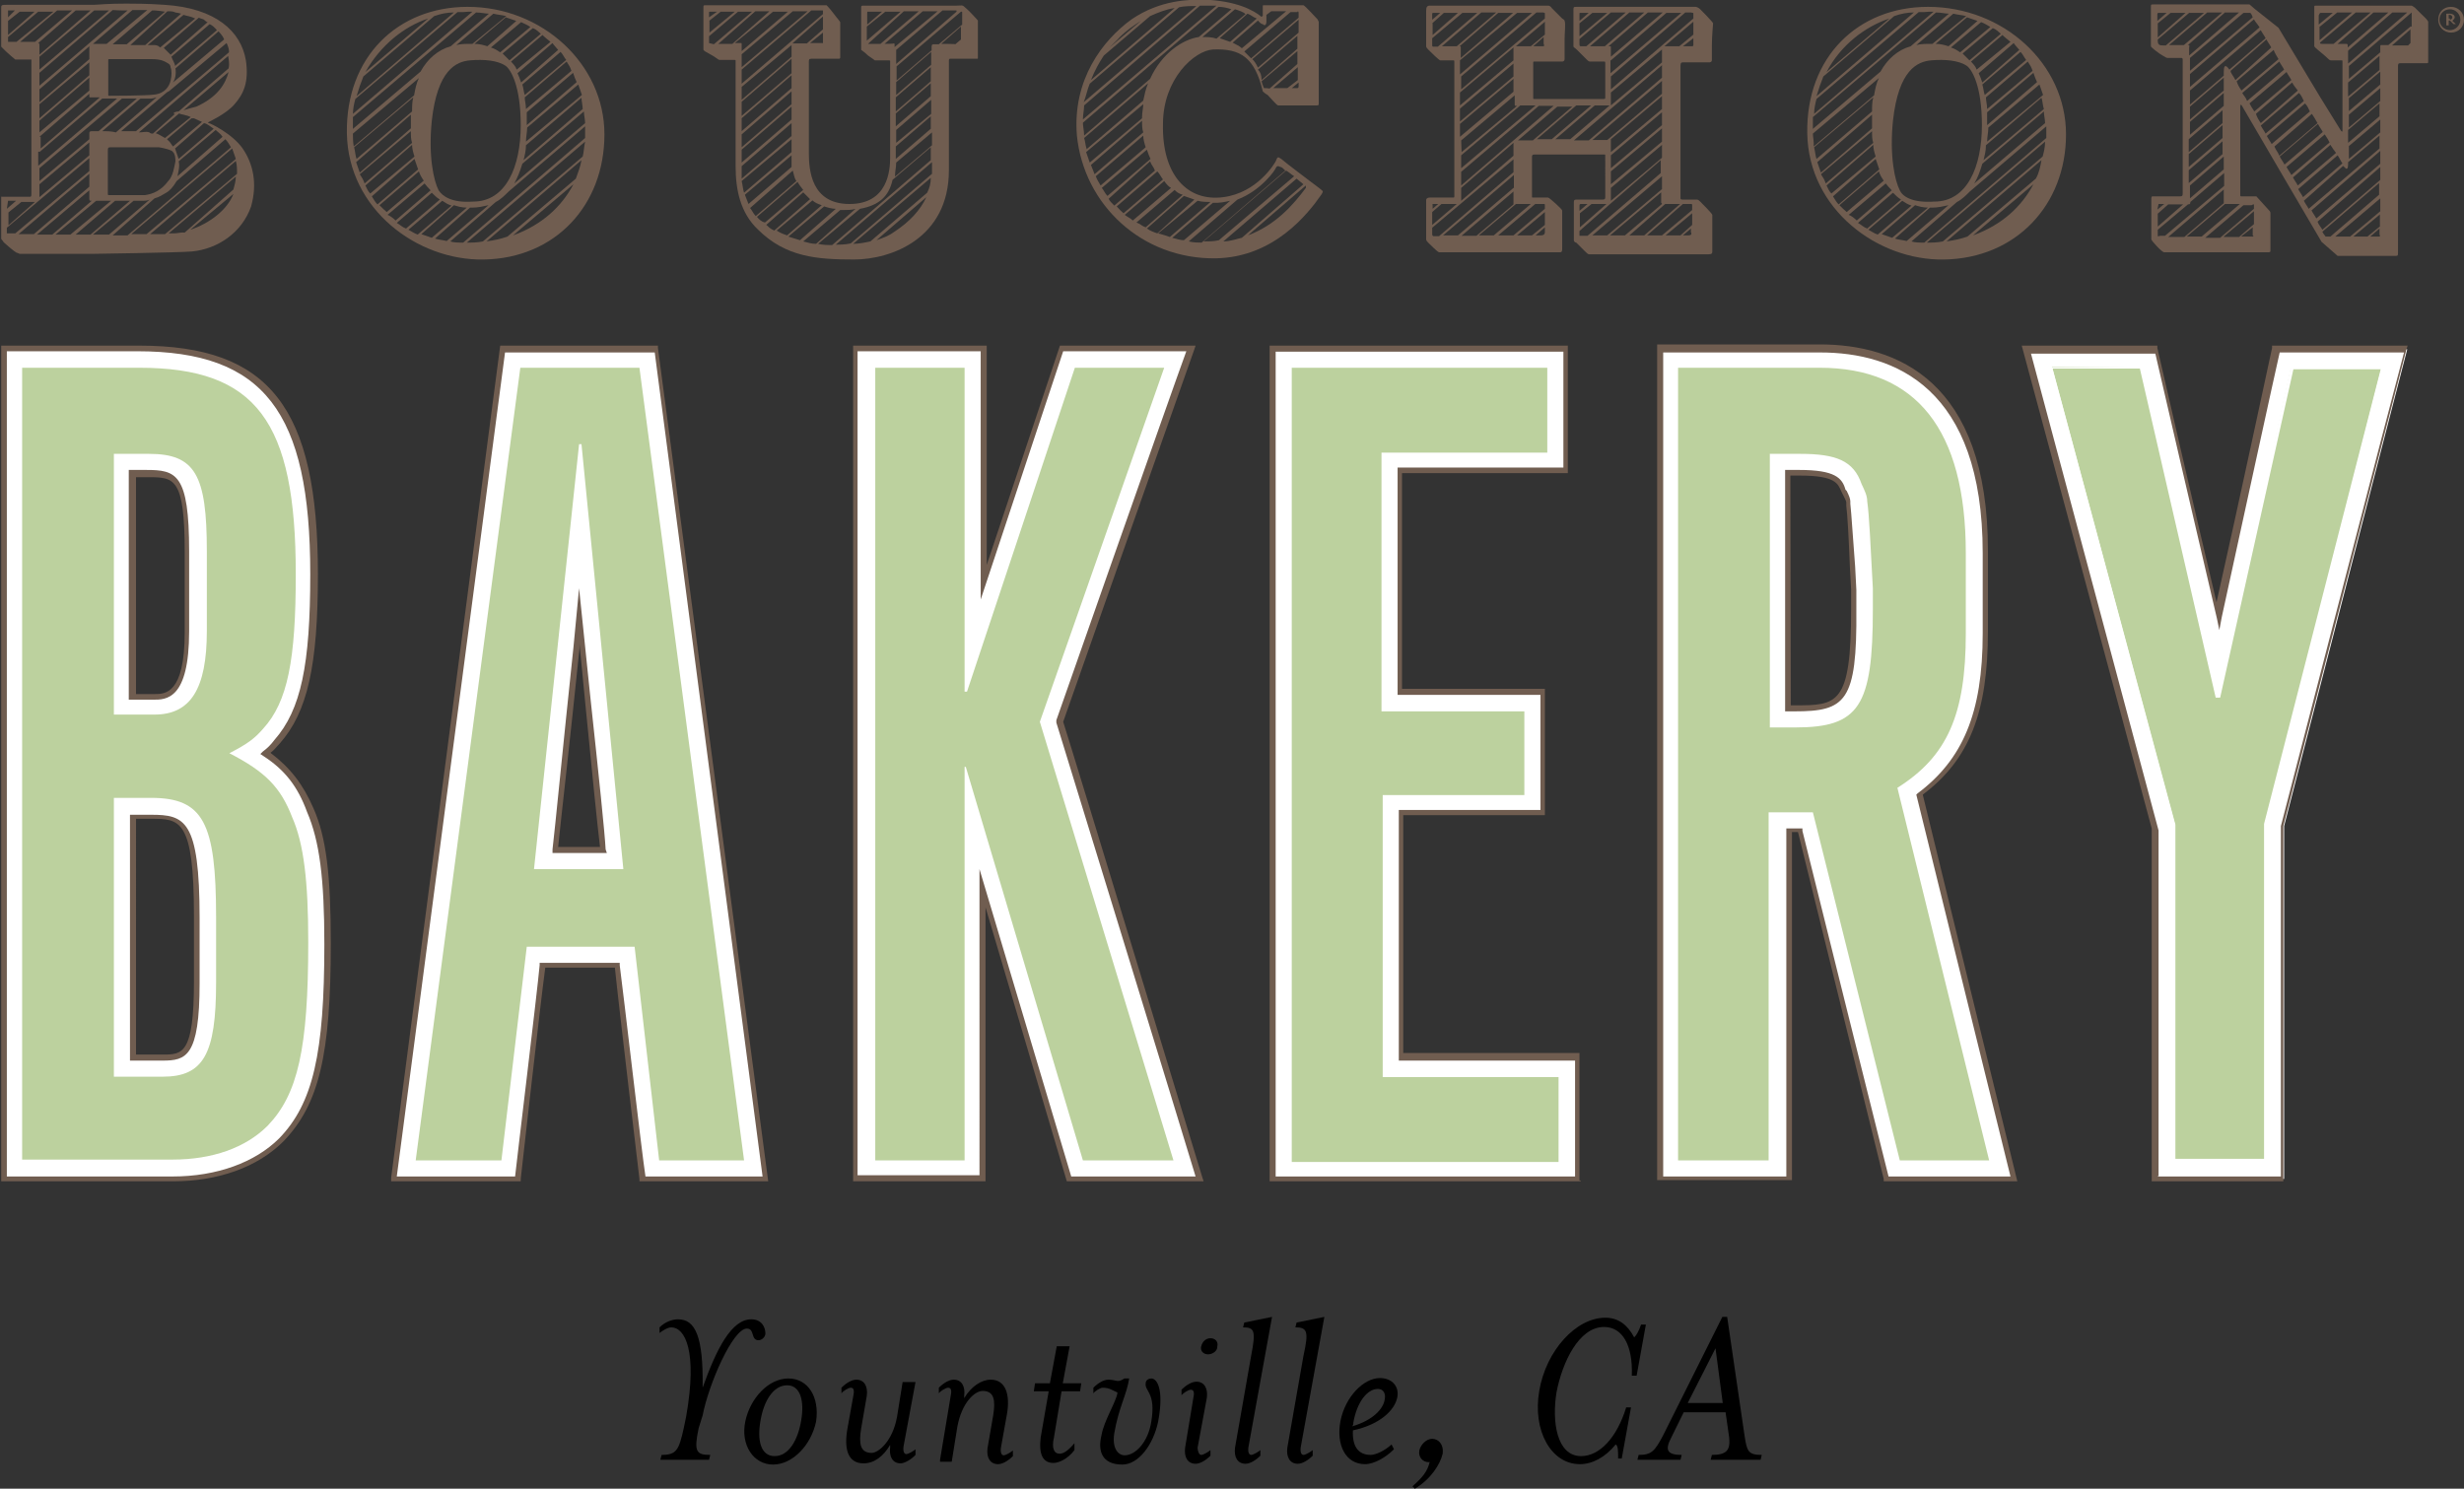 <?xml version="1.0" encoding="utf-8"?>
<!-- Generator: Adobe Illustrator 18.0.0, SVG Export Plug-In . SVG Version: 6.00 Build 0)  -->
<!DOCTYPE svg PUBLIC "-//W3C//DTD SVG 1.1//EN" "http://www.w3.org/Graphics/SVG/1.1/DTD/svg11.dtd">
<svg version="1.1" id="Layer_1" xmlns="http://www.w3.org/2000/svg" xmlns:xlink="http://www.w3.org/1999/xlink" x="0px" y="0px"
	 viewBox="-0.3 211 612.3 370" enable-background="new -0.3 211 612.3 370" xml:space="preserve">
<rect x="-0.3" y="211" width="612.3" height="370" fill="#333333" stroke="none"/>
<g>
	<path fill="#705D50" d="M47,268.1l10.7-8.9C56.2,263.2,51.6,266.6,47,268.1 M32.3,269.2l25.1-21.3c0.3,0.9,0.6,1.7,0.9,2.6
		l-22.2,18.7c-1.4,0-2.6,0-2.6,0H32.3z M1.4,269v-1.4l20.5-17.3c0,1.2,0,2,0,3.2L3.5,269H1.4C1.4,269.2,1.4,269.2,1.4,269
		 M1.7,260.9h2l-2.3,2L1.7,260.9C1.4,260.9,1.4,260.9,1.7,260.9 M8.7,260.9l-6.9,6.1v-3.2l3.2-2.6h3.7V260.9z M1.7,221.4v-1.2
		l7.5-6.3H13l-9.2,7.5C2.6,221.4,2,221.4,1.7,221.4L1.7,221.4 M1.7,213.6h1.7l-1.7,1.7V213.6L1.7,213.6 M1.7,216.2l2.9-2.3h3.7
		l-6.6,5.8C1.7,219.6,1.7,216.2,1.7,216.2z M31.4,213.6L9.5,232.3v-3.2l18.2-15.6C29.1,213.6,30.3,213.6,31.4,213.6 M40.7,213.9
		l-9.5,8.1c-0.3,0-0.6,0-0.9,0c-0.9,0-1.7,0-2.6,0l9.8-8.4h0.9C37.8,213.6,38.9,213.6,40.7,213.9 M44.7,214.4l-8.9,7.8
		c-1.2,0-2.6,0-3.7,0l9.2-8.4c0.9,0,1.4,0,2,0.3C43.8,214.2,44.1,214.2,44.7,214.4 M51.3,216.5l-9.2,8.1c-0.6-0.6-1.2-1.2-1.7-1.7
		l8.7-7.5c0.6,0.3,1.2,0.3,1.4,0.6C50.8,216.2,51,216.5,51.3,216.5 M53.6,218.5l-10.4,8.9l0,0c0-0.6-0.6-1.4-0.9-2.3l9.5-8.1
		C52.5,217.3,53.1,217.9,53.6,218.5 M48.5,237.5c-1.2,0.3-2.3,0.6-3.2,0.9l11.2-9.5C55.7,232,53.6,235.2,48.5,237.5 M52.8,243
		l-8.7,7.5c-0.3-0.9-0.6-1.7-0.9-2.6l7.2-6.3C51.3,241.8,51.9,242.4,52.8,243 M38.1,260.3c1.2-0.3,2-0.9,2.9-1.4s1.7-1.4,2.6-2.9
		l12.1-10.4c0.6,0.6,0.9,1.2,1.4,2l-25.7,21.9h-3.7L38.1,260.3z M32.9,260.9c0.9,0,1.4,0,2,0c0.9,0,1.4,0,2-0.3l-10.1,8.7h-4
		L32.9,260.9z M28.3,260.9c1.2,0,2.6,0,3.7,0l-9.8,8.4h-3.7L28.3,260.9z M23.6,260.9h3.7l-10.1,8.4h-3.7L23.6,260.9z M21.9,258.3v2
		c0,0.3,0,0.6,0.3,0.6h0.3l-9.8,8.4H8.9L21.9,258.3z M21.9,257.4L8.1,269.2H4.3l17.6-15V257.4z M40.7,245.3
		c-0.6-0.3-1.4-0.9-2.3-1.2l5.8-4.9c0.6,0.3,1.7,0.3,2.9,0.9L40.7,245.3z M41.5,256c-1.7,2.3-3.7,3.2-5.8,3.5c-1.7,0-8.7,0-8.9,0
		s-0.3,0-0.3-0.3c0-0.3,0-10.1,0-10.7s0-0.9,0.6-0.9c0.3,0,10.4,0,12.1,0c1.7,0.3,2.6,0.6,3.2,0.9c0.3,0.3,0.9,0.6,0.9,2.6
		C43,252.5,42.7,254.8,41.5,256 M44.1,251.1l9.2-7.8c0.6,0.6,1.2,0.9,1.7,1.7l-11.2,9.8C44.1,253.4,44.4,252.2,44.1,251.1
		 M47.9,240.4c0.6,0.3,1.4,0.6,2,0.9l-7.2,6.1c-0.3-0.3-0.6-0.9-0.9-1.2c-0.3-0.3-0.3-0.3-0.6-0.6l6.1-5.2
		C47.6,240.4,47.9,240.4,47.9,240.4 M56.5,228l-12.4,10.7c-0.6,0-1.2,0.3-1.2,0.3v0.3c0,0,0,0,0.3,0l-5.5,4.9c-0.3,0-0.6,0-0.9-0.3
		c-0.9-0.3-1.4,0-2.6,0l0,0l22.2-19C56.5,225.7,56.8,226.8,56.5,228 M41,234.1c0.3-0.3,0.6-0.3,0.9-0.6l0,0L56,221.7
		c0.3,0.6,0.6,1.4,0.6,2v0.3l-23.1,19.6c-0.9,0-2.3,0-3.7,0L41,234.1z M25.1,243.6l9.5-8.1c1.4,0,2.3,0,2.6,0c0.6,0,1.2-0.3,1.4-0.3
		l-10.1,8.7C27.4,243.6,26.2,243.6,25.1,243.6 M9.5,256.8l12.4-10.4v3.2L9.5,260V256.8z M9.5,225.1l13.6-11.5h3.7L9.5,228.3V225.1z
		 M21.9,229.7L9.5,240.4v-3.5l12.4-10.4V229.7z M9.5,248.8l15.6-13.3c1.2,0,2.6,0,3.7,0L9.2,252.2v-3.5H9.5z M9.5,245l12.4-10.7v0.6
		c0,0.3,0,0.3,0.3,0.3c0,0,0.9,0,2.3,0L9.8,247.9V245H9.5z M9.5,241l12.4-10.7v3.2L9.5,243.9C9.5,243.9,9.5,241,9.5,241z
		 M22.5,243.6c-0.6,0-0.6,0.3-0.6,0.6v1.4L9.5,256v-3.2L30,235.5c1.4,0,2.6,0,3.7,0l-9.5,8.1C23.1,243.6,22.5,243.6,22.5,243.6
		 M43.3,228l10.7-9.2c0.6,0.6,1.2,1.4,1.4,2l-12.7,10.7C43.3,230.6,43.5,229.2,43.3,228 M37.8,222.2c-0.3,0-0.9,0-1.4,0l8.9-7.5
		c0.9,0.3,1.7,0.3,2.9,0.9l-8.7,7.2C38.9,222.2,38.4,222.2,37.8,222.2 M37.5,225.7c2.3,0,3.2,0.6,3.7,0.9c0.6,0.3,0.9,0.6,0.9,1.2
		c0.3,0.6,0.3,2,0,3.2c-0.3,1.4-1.4,3.2-4,3.5c-2,0.3-11,0.3-11.2,0.3c-0.3,0-0.3,0-0.3-0.3V226c0-0.3,0-0.3,0.3-0.3
		C26.8,225.7,36.9,225.7,37.5,225.7 M22.8,221.9l9.8-8.4h3.7l-10.1,8.4C24.8,221.9,23.4,221.9,22.8,221.9 M21.9,225.7L9.5,236.4
		v-3.2l12.4-10.7V225.7z M18.5,213.6h3.7l-12.7,11v-2.3c0-0.3,0-0.6-0.3-0.6L18.5,213.6z M8.4,221.4c-0.9,0-2.3,0-3.7,0l9.2-7.8
		c1.2,0,2.6,0,3.7,0L8.4,221.4z M40.7,269.2c-1.4,0-2.6,0-3.7,0l21.3-18.2c0.3,0.9,0.3,2,0.3,3.2L40.7,269.2z M43,269
		c-0.6,0-0.9,0-1.4,0l16.7-14.1c0,1.2-0.3,2-0.6,3.2l-12.1,10.7C44.7,268.7,43.8,269,43,269 M60,247.9c-2.6-3.7-8.1-6.3-8.4-6.3
		c-0.3,0-0.3,0,0-0.3c0,0,4.3-2,6.3-4.3c2.3-2.6,3.7-5.5,2.9-11c-1.2-7.2-7.5-13-20.2-13.8c-4.3-0.3-7.8-0.3-9.5-0.3
		c-2,0-3.5,0-8.1,0.3c-4.6,0-20.5,0-21.6,0s-1.4,0-1.4,0.6v9.8c0,0,0.6,0.6,1.2,1.2s2.3,2,2.3,2s0,0,0.3,0h3.7v0.3c0,0,0,32,0,32.9
		c0,0.6,0,0.9-0.3,0.9s-7.2,0-7.5,0c0.3,0,0.3,0,0.3,0.3c0,0,0,9.8,0,10.1c0,0.3,0.3,0.3,0.6,0.9c0.3,0.3,2.6,2.3,3.2,2.6
		c0.3,0,0.6,0.3,0.9,0.3h17.6c0,0,21.6-0.3,25.1-0.6c6.3-0.6,12.4-4.6,14.7-11.2C63.7,256.6,62.6,251.7,60,247.9"/>
	<path fill="#705D50" d="M127.2,269.5l15-12.7C139.3,262.3,134.4,266.9,127.2,269.5 M94,262l9.8-8.4c0.3,0.9,0.6,1.4,1.2,2.3
		l-9.2,7.8C95.2,263.2,94.6,262.6,94,262 M106.1,215.6l-15.6,13.3C94.3,222.2,100.1,217.6,106.1,215.6 M90,230l17.6-15
		c1.7-0.6,3.2-0.9,4.9-0.9l-24.2,20.8C88.8,233.2,89.4,231.5,90,230 M117.1,213.9l-29.7,25.4c0-1.2,0.3-2.6,0.6-3.7l25.4-21.6
		c0.6,0,0.9,0,1.4,0C115.7,213.9,116.5,213.9,117.1,213.9 M122.9,261.2c1.2-0.6,2.3-1.7,3.2-2.6l19-16.2c0,0.6,0,1.4,0,2
		c0,0.3,0,0.6,0,0.9l-30.3,26c-1.2,0-2.3,0-3.2-0.3L122.9,261.2z M116.5,262.6c0.3,0,0.3,0,0.6,0c1.4,0,2.6-0.3,4-0.6l-10.4,8.9
		c-1.2-0.3-2-0.3-2.9-0.6L116.5,262.6z M112.5,262c0.9,0.3,2,0.6,3.2,0.6l-8.7,7.5c-0.9-0.3-1.7-0.6-2.6-0.9L112.5,262z
		 M109.6,260.9c0.9,0.6,1.4,0.9,2.3,1.2l-8.4,7.2c-0.9-0.3-1.7-0.9-2.3-1.2L109.6,260.9z M107,258.9c0.6,0.6,1.2,1.2,2,1.7l-8.4,7.2
		c-0.9-0.3-1.4-0.9-2.3-1.4L107,258.9z M106.7,258.3l-8.7,7.5c-0.6-0.6-1.4-1.2-2-1.4l9.2-7.8C105.6,257.1,106.1,257.7,106.7,258.3
		 M102.7,250.5c0.3,0.9,0.6,1.7,0.9,2.6l-10.1,8.7c-0.6-0.6-0.9-1.2-1.4-2L102.7,250.5z M102.1,247c0,0.9,0.3,2,0.6,2.9l-11,9.2
		c-0.6-0.6-0.9-1.4-1.2-2L102.1,247z M101.8,243.6c0,1.2,0,2,0.3,2.9l-11.8,10.1c-0.3-0.9-0.6-1.4-1.2-2.3L101.8,243.6z
		 M101.8,239.5c0,0.6,0,1.2,0,2c0,0.6,0,0.9,0,1.4l-12.7,11c-0.3-0.9-0.6-1.7-0.9-2.6L101.8,239.5z M102.4,235.2
		c-0.3,1.2-0.3,2.3-0.3,3.5l-13.8,11.8c-0.3-0.9-0.3-1.7-0.6-2.9L102.4,235.2z M87.4,244.2l16.4-13.8c-0.6,1.2-0.9,2.6-1.2,4.3
		l-15,12.7C87.4,246.2,87.4,245,87.4,244.2 M117.1,221.9h-0.3c-1.4,0-2.6,0-3.7,0.3l9.2-7.8c1.2,0.3,2,0.3,3.2,0.6L117.1,221.9z
		 M120.8,222.5c-0.9-0.3-2-0.6-3.2-0.6l7.8-6.6c0.9,0.3,1.7,0.6,2.6,0.9L120.8,222.5z M124,224c-0.9-0.6-1.4-0.9-2.3-1.2l7.5-6.3
		c0.6,0.3,1.4,0.6,2.3,1.2L124,224z M126.3,226c-0.6-0.6-1.2-1.2-1.7-1.7l7.5-6.3c0.9,0.3,1.4,0.9,2,1.4L126.3,226z M128.1,228.3
		c-0.3-0.9-0.9-1.4-1.4-2l7.8-6.6c0.6,0.6,1.4,1.2,2,1.7L128.1,228.3z M130.1,234.6c-0.3-0.9-0.3-1.7-0.6-2.6l9.5-8.1
		c0.6,0.6,0.9,1.4,1.4,2L130.1,234.6z M130.4,238.1c0-1.2-0.3-2-0.3-2.9l10.4-8.9c0.6,0.9,0.9,1.4,1.2,2.3L130.4,238.1z
		 M130.6,242.1c0-1.2,0-2,0-3.2l11.5-9.8c0.3,0.9,0.6,1.7,0.9,2.3L130.6,242.1z M130.4,246.2c0-1.2,0.3-2.3,0.3-3.5l12.7-10.7
		c0.3,0.9,0.6,1.7,0.9,2.6L130.4,246.2z M144.5,238.1l-14.7,12.7c0.3-1.2,0.6-2.3,0.6-3.7l13.8-11.8
		C144.2,236.1,144.5,237.2,144.5,238.1 M129.5,251.7l15.3-13c0,0.9,0.3,2,0.3,2.9l-17.6,15C128.3,255.1,128.9,253.7,129.5,251.7
		 M108.7,258.3c-1.2-2.3-2.6-8.4-1.7-17.3c1.4-12.7,6.1-14.7,9.5-15c3.5-0.3,6.9,0,8.9,1.4c1.2,0.9,3.7,4.9,3.7,14.7
		c0,10.4-3.7,19-11.8,19C111.9,261.5,109.6,259.7,108.7,258.3 M138.4,223.4l-9.2,8.1c-0.3-0.9-0.6-1.7-0.9-2.3l8.7-7.5
		C137.3,222.2,137.9,222.8,138.4,223.4 M87.4,242.7c0-0.9,0-1.7,0-2.6l30.6-26c1.2,0,2.3,0.3,3.2,0.3l-9.5,8.1
		c-3.2,0.9-5.8,3.2-7.5,6.3l-17,14.4C87.4,243.3,87.4,243,87.4,242.7 M144.5,249.9L119.7,271c-1.4,0.3-2.6,0.3-4,0.3l29.4-25.1
		C144.8,247.6,144.8,248.8,144.5,249.9 M142.8,255.4l-17,14.4c-1.7,0.6-3.2,0.9-5.2,1.2l23.6-20.2
		C143.9,252.5,143.3,254,142.8,255.4 M115.9,212.7c-17.3,0-30.3,12.4-30,31.4s17.6,31.7,34,31.4c17.9-0.3,30-13.6,30-31.1
		S134.4,212.7,115.9,212.7"/>
	<path fill="#705D50" d="M490,269.5l15-12.7C502.1,262.3,497.2,266.9,490,269.5 M456.8,262l9.8-8.4c0.3,0.9,0.6,1.4,1.2,2.3
		l-9.2,7.8C458,263.2,457.4,262.6,456.8,262 M469.2,215.6l-15.6,13.3C457.1,222.2,463.2,217.6,469.2,215.6 M452.8,230l17.6-15
		c1.7-0.6,3.2-0.9,4.9-0.9l-24.2,20.8C451.6,233.2,452.2,231.5,452.8,230 M480.2,213.9l-29.7,25.4c0-1.2,0.3-2.6,0.6-3.7l25.4-21.6
		c0.6,0,0.9,0,1.4,0C478.8,213.9,479.3,213.9,480.2,213.9 M486,261.2c1.2-0.6,2.3-1.7,3.2-2.6l19-16.2c0,0.6,0,1.4,0,2
		c0,0.3,0,0.6,0,0.9l-30.3,26c-1.2,0-2.3,0-3.2-0.3L486,261.2z M479.3,262.6c0.3,0,0.3,0,0.6,0c1.4,0,2.6-0.3,4-0.6l-10.4,8.9
		c-1.2-0.3-2-0.3-2.9-0.6L479.3,262.6z M475.6,262c0.9,0.3,2,0.6,3.2,0.6l-8.9,7.5c-0.9-0.3-1.7-0.6-2.6-0.9L475.6,262z
		 M472.4,260.9c0.9,0.6,1.4,0.9,2.3,1.2l-8.4,7.2c-0.9-0.3-1.7-0.9-2.3-1.2L472.4,260.9z M470.1,258.9c0.6,0.6,1.2,1.2,2,1.7
		l-8.4,7.2c-0.9-0.3-1.4-0.9-2.3-1.4L470.1,258.9z M469.8,258.3l-8.7,7.5c-0.6-0.6-1.4-1.2-2-1.4l9.2-7.8
		C468.7,257.1,469.2,257.7,469.8,258.3 M465.8,250.5c0.3,0.9,0.6,1.7,0.9,2.6l-10.1,8.7c-0.6-0.6-0.9-1.2-1.4-2L465.8,250.5z
		 M465.2,247c0,0.9,0.3,2,0.6,2.9l-11,9.2c-0.6-0.6-0.9-1.4-1.2-2L465.2,247z M464.9,243.6c0,1.2,0,2,0.3,2.9l-11.8,10.1
		c-0.3-0.9-0.6-1.4-1.2-2.3L464.9,243.6z M464.9,239.5c0,0.6,0,1.2,0,2c0,0.6,0,0.9,0,1.4l-12.7,11c-0.3-0.9-0.6-1.7-0.9-2.6
		L464.9,239.5z M465.2,235.2c-0.3,1.2-0.3,2.3-0.3,3.5l-13.8,11.8c-0.3-0.9-0.3-1.7-0.6-2.9L465.2,235.2z M450.2,244.2l16.4-13.8
		c-0.6,1.2-0.9,2.6-1.2,4.3l-15,12.7C450.5,246.2,450.2,245,450.2,244.2 M479.9,221.9h-0.3c-1.4,0-2.6,0-3.7,0.3l9.2-7.8
		c1.2,0.3,2,0.3,3.2,0.6L479.9,221.9z M483.9,222.5c-0.9-0.3-2-0.6-3.2-0.6l7.8-6.6c0.9,0.3,1.7,0.6,2.6,0.9L483.9,222.5z
		 M486.8,224c-0.9-0.6-1.4-0.9-2.3-1.2l7.5-6.3c0.9,0.3,1.7,0.9,2.3,1.2L486.8,224z M489.1,226c-0.6-0.6-1.2-1.2-1.7-1.7l7.5-6.3
		c0.9,0.3,1.4,0.9,2,1.4L489.1,226z M490.9,228.3c-0.3-0.9-0.9-1.4-1.4-2l7.8-6.6c0.6,0.6,1.4,1.2,2,1.7L490.9,228.3z M492.9,234.6
		c-0.3-0.9-0.3-1.7-0.6-2.6l9.5-8.1c0.6,0.6,0.9,1.4,1.4,2L492.9,234.6z M493.5,238.1c0-1.2-0.3-2-0.3-2.9l10.4-8.9
		c0.6,0.9,0.9,1.4,1.2,2.3L493.5,238.1z M493.5,242.1c0-1.2,0-2,0-3.2l11.5-9.8c0.3,0.9,0.6,1.7,0.9,2.3L493.5,242.1z M493.5,246.2
		c0-1.2,0.3-2.3,0.3-3.5l12.7-10.7c0.3,0.9,0.6,1.7,0.9,2.6L493.5,246.2z M507.6,238.1l-15,12.7c0.3-1.2,0.6-2.3,0.6-3.7l13.8-11.8
		C507.3,236.1,507.3,237.2,507.6,238.1 M492.3,251.7l15.3-13c0,0.9,0.3,2,0.3,2.9l-17.6,15C491.2,255.1,491.7,253.7,492.3,251.7
		 M471.8,258.3c-1.2-2.3-2.6-8.4-1.7-17.3c1.4-12.7,6.1-14.7,9.5-15s6.9,0,8.9,1.4c1.2,0.9,3.7,4.9,3.7,14.7c0,10.4-3.7,19-11.8,19
		C474.7,261.5,472.4,259.7,471.8,258.3 M501.5,223.4l-9.2,8.1c-0.3-0.9-0.6-1.7-0.9-2.3l8.7-7.5C500.4,222.2,501,222.8,501.5,223.4
		 M450.2,242.7c0-0.9,0-1.7,0-2.6l30.6-26c1.2,0,2.3,0.3,3.2,0.3l-9.5,8.1c-3.2,0.9-5.8,3.2-7.5,6.3l-17,14.4
		C450.2,243.3,450.2,243,450.2,242.7 M507.3,249.9L482.5,271c-1.4,0.3-2.6,0.3-4,0.3l29.4-25.1C507.9,247.6,507.6,248.8,507.3,249.9
		 M505.6,255.4l-17,14.4c-1.7,0.6-3.2,0.9-5.2,1.2l23.6-20.2C506.7,252.5,506.4,254,505.6,255.4 M478.8,212.7
		c-17.3,0-30.3,12.4-30,31.4s17.6,31.7,34,31.4c17.9-0.3,30.3-13.6,30.3-31.1C513.1,226.8,497.5,212.7,478.8,212.7"/>
	<path fill="#705D50" d="M238.5,221.9L238.5,221.9l0.3-0.3L238.5,221.9L238.5,221.9 M221.8,268.7c-1.2,0.9-2.6,1.4-4.3,2l12.4-10.7
		C228.4,263.2,225.8,266.1,221.8,268.7 M207.4,271.8l23.9-20.5v2c0,0.3,0,0.6,0,0.9l-20.2,17.3C209.7,271.8,208.5,271.8,207.4,271.8
		 M190.1,266.9l9.2-8.1c0.6,0.6,1.2,1.2,1.7,1.7l-8.9,7.8c-0.6-0.3-1.2-0.6-1.7-1.2C190.3,267.2,190.3,266.9,190.1,266.9
		 M187.8,264.9l10.1-8.7c0.3,0.6,0.9,1.4,1.4,2l-9.5,8.1C188.9,266.1,188.3,265.5,187.8,264.9 M178.2,221.9l9.2-8.1h3.5l-9.2,8.1
		H178.2z M175.9,221.7v-1.7l7.2-6.1h3.5l-9.5,8.1L175.9,221.7C175.9,221.9,175.9,221.9,175.9,221.7 M176.2,213.9h1.7l-2,1.4v-1.2
		C175.9,213.9,175.9,213.9,176.2,213.9 M175.9,216.2l2.9-2.3h3.5l-6.3,5.2V216.2z M204.2,214.2v0.3L184,231.8v-3.5l17.3-14.7h2.9
		C204.2,213.9,204.2,213.9,204.2,214.2 M203.9,221.7H201l3.2-2.6v2.3C204.2,221.9,204.2,221.7,203.9,221.7 M196.4,229.2L184,239.8
		v-3.5l12.4-10.7V229.2z M196.7,253.4c0.3,0.9,0.3,1.7,0.9,2.6l-10.1,8.7c-0.6-0.6-0.9-1.4-1.4-2L196.7,253.4z M196.4,249.6v1.7
		c0,0.3,0,0.9,0,1.2l-10.7,9.2c-0.3-0.9-0.6-1.4-0.9-2.3L196.4,249.6z M196.4,245.6v3.2l-11.8,10.1c-0.3-0.9-0.3-1.7-0.6-2.9
		L196.4,245.6z M184,254v-1.7l12.4-10.7v3.2L184,255.4C184,254.8,184,254.5,184,254 M184,248.2l12.4-10.7v3.2L184,251.4V248.2z
		 M184,223.7v-1.7c0-0.3,0-0.3-0.3-0.3h-1.4l9.5-7.8h3.7L184,223.7z M184,224.5l12.7-10.7h3.7L184,227.7V224.5z M196.4,232.9
		L184,243.6v-3.2l12.4-10.7V232.9z M184,244.4l12.4-10.7v3.2L184,247.6V244.4z M196.4,222.2v2.9L184,235.8v-3.2L196.4,222.2
		C196.4,221.9,196.4,221.9,196.4,222.2 M196.7,221.7L196.7,221.7l7.5-6.6v3.2l-4,3.5H196.7z M195.3,269.5c-0.9-0.3-1.7-0.6-2.6-1.2
		l8.9-7.5c0.6,0.6,1.4,0.9,2.3,1.2L195.3,269.5z M204.5,262.3c0.9,0.3,2,0.6,2.9,0.6l-8.9,7.8c-0.9-0.3-2-0.6-2.9-0.9L204.5,262.3z
		 M212.3,262.9l-9.8,8.7c-1.2,0-2-0.3-3.2-0.6l9.2-7.8c0.3,0,0.6,0,0.9,0C210.2,263.2,211.4,263.2,212.3,262.9 M221.5,255.7l9.5-8.1
		v3.2l-24.5,21.1c-1.2,0-2.3,0-3.5-0.3l10.4-8.7C218.3,262,220.6,259.7,221.5,255.7 M219.5,221.9l9.5-8.1h3.7l-10.7,8.9v-0.6
		c0-0.3,0-0.3-0.3-0.3C221.8,221.9,219.5,221.9,219.5,221.9z M215.4,221.9C215.2,221.9,215.2,221.9,215.4,221.9l8.9-8.1h3.7
		l-9.5,8.1H215.4z M215.4,213.9h3.5l-3.7,3.2v-2.9C215.2,213.9,215.2,213.9,215.4,213.9 M223.5,213.9l-8.4,7.2v-3.5l4.6-3.7H223.5z
		 M237.4,213.9l-15,13v-3.5l11.5-9.8h3.5V213.9z M233.6,221.9l4.9-4.3v3.2l-1.4,1.2C237.1,221.9,233.6,221.9,233.6,221.9z
		 M222.4,234.6v-3.2l8.7-7.5v3.2L222.4,234.6z M231,231.2l-8.7,7.5v-3.5l8.7-7.5V231.2z M222.4,251.4l8.9-7.5v3.2l-9.2,7.8
		C222.1,253.7,222.4,252.5,222.4,251.4 M231,234.9l-8.7,7.5v-3.2l8.7-7.5V234.9z M222.4,246.5v-3.2l8.7-7.5v3.5L222.4,246.5z
		 M231,243l-8.7,7.5c0-0.6,0-1.2,0-1.7v-1.4l8.7-7.5C231,241,231,241.8,231,243 M238.5,213.9c0.3,0,0.3,0,0.3,0.3v2.9l-5.8,4.9h-1.2
		c-0.3,0-0.6,0-0.6,0.6c0,0,0,0.3,0,0.9l-8.7,7.5v-3.5L238.5,213.9L238.5,213.9z M230.1,258.9L216,271c-1.4,0.3-2.9,0.6-4.3,0.6
		l19.3-16.4C231,256.6,230.7,257.7,230.1,258.9 M239.7,213c-0.9-0.9-0.9-0.6-2.3-0.6h-23.1c-0.3,0-0.6,0-0.6,0.3v10.7
		c0,0,0.9,0.6,1.7,1.4c0.9,0.6,1.7,1.2,1.7,1.2h3.2c0.6,0,0.6,0,0.6,0.3c0,0.6,0,20.8,0,23.9c0,3.2-0.6,11.5-10.1,11.5
		s-10.1-8.4-10.1-12.7v-22.5c0-0.6,0-0.9,0.6-0.9h6.6c0.6,0,0.6,0,0.6-0.6v-8.4c0-0.3-0.9-1.2-1.7-2.3c-0.9-1.2-1.7-2-1.7-2h-30
		c-0.6,0-0.6,0-0.6,0.6v10.4c0,0.3,0.6,0.6,1.7,1.2c1.2,0.6,2,1.4,2.3,1.4h3.7c0.3,0,0.3,0,0.3,0.3v26.2c0,5.8,1.2,11.5,5.5,15.6
		c6.9,6.9,14.7,7.5,23.9,7.5c9.2,0,23.6-5.2,23.6-22.2v-27.1c0-0.3,0-0.6,0.3-0.6h6.6c0.3,0,0.3,0,0.3-0.3v-9.2
		C242.8,216.2,240.5,213.6,239.7,213"/>
	<path fill="#705D50" d="M324.2,257.7c-3.2,4.3-7.5,9.2-14.4,11.8l14.4-12.4C324.2,257.1,324.2,257.4,324.2,257.7 M298.8,271
		l20.5-17.6c0.6,0.3,1.2,0.9,2,1.4l-18.7,15.9C301.4,271,300.2,271,298.8,271 M277.2,262.3l10.1-8.7c0.6,0.6,0.9,1.4,1.4,2l-9.8,8.4
		C278.3,263.5,277.7,262.9,277.2,262.3 M278,220.2c1.7-1.7,3.5-2.9,5.2-4l-7.8,6.6C276.3,221.9,277.2,221.1,278,220.2 M302,212.4
		l-33.2,28.3c0-1.2,0.3-2.3,0.3-3.5l28.8-24.8c1.2,0,2,0,2.9,0C301.4,212.4,301.7,212.4,302,212.4 M305.4,221.4
		c-0.9-0.3-1.7-0.6-2.6-0.9l6.9-6.1c0.9,0.3,1.4,0.9,2.3,1.2L305.4,221.4z M314.4,213.6L314.4,213.6L314.4,213.6L314.4,213.6z
		 M322.4,214.2v1.2l-11.8,10.1c-0.6-0.6-1.2-1.2-1.7-1.7l11.5-9.8h1.7C322.2,213.6,322.4,213.9,322.4,214.2 M321.9,232.9h-1.2
		l1.7-1.4v0.9C322.4,232.9,322.2,232.9,321.9,232.9 M316.1,232.9l6.1-5.2v3.2l-2.6,2C318.7,232.9,317.2,232.9,316.1,232.9
		 M313.8,232.9c0,0-0.3-0.6-0.6-1.7l8.9-7.5v3.2l-6.9,6.1C314.7,232.9,314.1,232.9,313.8,232.9 M312.3,228.3l9.8-8.4v3.2l-8.9,7.8
		l0,0C313.2,229.7,312.9,228.9,312.3,228.3 M310.9,225.7l11.5-9.8v3.2l-10.1,8.7C311.8,226.8,311.5,226.3,310.9,225.7 M313.5,217
		c0.6,0.6,0.9,0,0.9-0.6v-1.7l1.2-0.9h3.7l-11,9.2c-0.6-0.6-1.4-0.9-2.3-1.4l6.3-5.5C312.9,216.8,313.2,217,313.5,217 M298.5,220.2
		l8.1-6.9c0.9,0.3,2,0.6,2.6,1.2l-7.2,6.1C300.8,220.2,299.7,220.2,298.5,220.2 M285.5,251.1c0.3,0.9,0.9,1.4,1.2,2.3l-10.1,8.7
		c-0.6-0.6-1.2-1.2-1.4-1.7L285.5,251.1z M284.7,248.2c0.3,0.9,0.6,1.7,0.9,2.3l-10.7,9.2c-0.6-0.6-0.9-1.4-1.4-2L284.7,248.2z
		 M283.8,244.7c0,0.9,0.3,2,0.6,2.9l-11.2,9.5c-0.3-0.6-0.9-1.4-1.2-2.3L283.8,244.7z M283.5,241c0,1.2,0,2,0.3,2.9l-12.1,10.4
		c-0.3-0.9-0.6-1.4-0.9-2.3L283.5,241z M283.8,236.9c0,0.9-0.3,2-0.3,3.2v0.3l-13,11c-0.3-0.9-0.6-1.7-0.9-2.6L283.8,236.9z
		 M297.6,220.2c-4,0.6-9.2,4-12.1,10.4l-16.4,14.1c0-1.2-0.3-2.3-0.3-3.2l33.7-28.8c1.2,0,2.3,0.3,3.2,0.6L297.6,220.2z
		 M270.5,231.8l22.2-19c1.4-0.3,2.9-0.3,4.3-0.3l-28,23.9C269.7,234.6,269.9,233.2,270.5,231.8 M274,224.8l11.5-9.8
		c2-0.9,4-1.7,6.1-2l-20.8,17.9C271.7,228.6,272.8,226.6,274,224.8 M269.7,247.9c-0.3-0.9-0.3-1.7-0.6-2.6l15.9-13.6
		c-0.6,1.4-0.9,2.9-1.2,4.3l-14.1,12.1C269.7,247.9,269.7,247.9,269.7,247.9 M290.7,257.7l-9.5,8.1c-0.6-0.6-1.4-0.9-2-1.4l9.8-8.4
		C289.6,256.8,290.1,257.4,290.7,257.7 M293.6,259.4l-9.2,8.1c-0.9-0.3-1.4-0.9-2.3-1.2l9.5-8.1
		C291.9,258.6,292.7,259.2,293.6,259.4 M287.3,269c-0.9-0.3-1.7-0.6-2.6-1.2l9.2-8.1c0.9,0.3,1.7,0.6,2.6,0.9L287.3,269z
		 M297.3,260.9c1.2,0.3,2.3,0.3,3.2,0.3l-10.1,8.7c-0.9-0.3-1.7-0.6-2.9-0.9L297.3,260.9z M305.4,260.9L305.4,260.9l-11.5,9.8
		c-0.9,0-1.7-0.3-2.9-0.6l10.1-8.7C302.8,261.5,304,261.2,305.4,260.9 M316.7,252.8c0.3-0.6,0.6-0.6,1.2-0.3c0.3,0,0.6,0.3,1.2,0.9
		l-20.8,17.9c-0.9,0-2,0-3.2-0.3l12.1-10.4C313.2,258.3,316.7,253.1,316.7,252.8 M323.6,256.8l-15.3,13.3c-1.4,0.3-2.9,0.9-4.6,0.9
		l18.2-15.6C322.7,256,323.3,256.6,323.6,256.8 M328.2,258.3c-0.3-0.3-2.6-2-2.6-2s-6.9-5.2-7.5-5.8c-0.9-0.6-0.9-0.6-1.4,0.6
		c-0.3,0.6-4.6,7.8-13,8.9c-8.9,1.2-15.3-5.5-15-18.2c0-11.2,7.8-18.2,12.4-18.5c6.9-0.3,10.4,2,12.4,10.4c0,0,0.6,0.6,1.2,0.9
		c0.6,0.6,2.3,2.6,2.6,2.6h9.5c0.6,0,0.6,0,0.6-0.6v-20.2l-0.3-0.6c0,0-3.2-3.5-3.5-3.5h-9.8c-0.3,0-0.3,0-0.3,0.3v2v0.3l-0.3,0.3
		c-2-1.7-6.3-4-14.4-4.3c-3.5,0-10.7,0-17.9,4.9c-7.2,5.2-14.7,15-13.6,28.8c1.7,17.3,16.2,30.9,34.6,30.6
		c14.4-0.3,22.8-11,26.2-15.9C328.5,258.6,328.5,258.6,328.2,258.3"/>
	<path fill="#705D50" d="M419.9,222.5h-2l2.6-2v1.4C420.5,222.5,420.5,222.5,419.9,222.5 M420.2,262v1.2l-7.5,6.3H409l8.9-7.8h1.7
		C420.2,261.7,420.2,261.7,420.2,262 M419.3,269.5h-1.4l2-1.7v0.9C420.2,269.2,419.9,269.5,419.3,269.5 M413.6,269.5l6.6-5.5
		c0,0.9,0,2,0,2.9l-2.9,2.6H413.6z M404.6,269.5l8.9-7.8h3.7l-8.9,7.8H404.6z M392.2,269v-0.6l7.5-6.6l0,0l12.7-11v3.2l-18.2,15.6
		h-2C392.2,269.5,392.2,269.5,392.2,269 M392.5,261.7h1.7l-2,1.7v-1.2C392.2,262,392.2,261.7,392.5,261.7 M398.9,261.7l-6.6,5.8
		v-3.5l2.9-2.3H398.9z M383.6,262.3v0.6l-7.8,6.6H372l9.2-7.8h2.3C383.6,261.7,383.6,262,383.6,262.3 M382.7,269.5h-1.4l2.3-2v1.2
		C383.6,269.2,383.3,269.5,382.7,269.5 M376.7,269.5l6.9-5.8v3.2l-3.2,2.6H376.7z M355.6,269v-1.4l20.2-17v3.2l-18.5,15.9h-1.4
		C355.6,269.5,355.6,269.5,355.6,269 M356.2,261.7h0.9l-1.4,1.2V262C355.6,261.7,355.6,261.7,356.2,261.7 M361.7,261.7l-6.1,5.2
		v-3.2l2.3-2C357.9,261.7,361.7,261.7,361.7,261.7z M355.6,222.2v-1.7l7.5-6.3h3.7l-9.8,8.4h-1.2
		C355.6,222.5,355.6,222.5,355.6,222.2 M356.2,214.2h1.4l-2,1.7v-1.4C355.6,214.2,355.6,214.2,356.2,214.2 M355.6,216.8l2.9-2.6h3.5
		l-6.3,5.5V216.8z M383.6,214.4v1.2l-20.8,17.6V230l18.7-15.9h1.7C383.6,214.2,383.6,214.2,383.6,214.4 M383,222.5h-2.3l2.6-2.3v1.7
		C383.6,222.5,383.3,222.5,383,222.5 M381.3,237.2l-18.5,15.6v-3.2l14.7-12.4C377.5,237.2,381.3,237.2,381.3,237.2z M385.9,237.2
		l-23.1,19.9V256v-2.3l19.3-16.4h1.4H385.9z M391.4,237.2h3.7l-9.8,8.4h-3.7L391.4,237.2z M376.9,245.9l9.8-8.4h3.7l-9.8,8.4H376.9z
		 M362.8,257.7l13-11.2v3.2l-13,11.2V257.7z M375.8,230l-13.3,11.2v-3.2l13.3-11.2V230z M362.8,245.9l13.3-11.2v2
		c0,0.6,0,0.6,0.3,0.6h0.3l-13.8,11.5L362.8,245.9L362.8,245.9z M375.8,233.8L362.5,245v-3.2l13.3-11.2V233.8z M375.8,222.8v3.2
		l-13.3,11.2v-3.2L375.8,222.8L375.8,222.8 M376.4,222.5L376.4,222.5l7.2-6.1v3.2l-3.5,2.9H376.4z M376.7,214.2c1.4,0,2.9,0,3.7,0
		l-17.9,15.3V226L376.7,214.2z M372,214.2h3.7l-13,11.2v-2.3c0-0.6,0-0.6-0.3-0.6L372,214.2z M361.7,222.5h-3.7l9.8-8.4
		c1.2,0,2.3,0,3.7,0L361.7,222.5z M376.4,261.7h3.7l-9.2,7.8h-3.7L376.4,261.7z M375.8,258.6v2.9v0.3l-9.2,7.8h-3.7L375.8,258.6z
		 M375.8,257.7L362,269.5h-3.7l17.6-15V257.7z M399.7,237.2L399.7,237.2l-9.8,8.4h-3.7l9.8-8.4H399.7z M394.8,222.5l9.8-8.4h3.7
		l-9.8,8.4H394.8z M392.2,221.9c0,0,0-0.6,0-1.2l7.8-6.6h3.7l-9.8,8.4h-1.4C392.2,222.5,392.2,222.2,392.2,221.9 M392.5,214.2h2
		l-2.3,2c0-0.9,0-1.4,0-1.7S392.2,214.2,392.5,214.2 M392.2,216.8l3.2-2.6h3.7l-6.9,5.8C392.2,219.1,392.2,217.9,392.2,216.8
		 M420.5,214.4v1.2L400,233.2V230l18.5-15.9h1.4C420.5,214.2,420.5,214.2,420.5,214.4 M413.3,222.5l7.2-6.1v3.2l-3.5,2.9H413.3z
		 M400,225.1v-2.3c0-0.3,0-0.3-0.3-0.3h-0.3l9.8-8.4h3.7L400,225.1z M400,226l13.8-11.8h3.7l-17.6,15V226z M400,237.2v-0.3v-2.9
		l12.7-10.7v3.2L400,237.2z M412.7,230.3l-18.2,15.6h-3.7l21.9-18.7V230.3z M400,257.7l12.7-10.7v3.2L400,260.9V257.7z M412.7,234.9
		v3.2L400,248.8v-2.9c0-0.3,0-0.3,0-0.3L412.7,234.9z M412.7,234.3l-13.6,11.5h-3.7l17.3-14.7V234.3z M412.7,242.1L400,252.8v-3.2
		l12.7-10.7V242.1z M412.7,246.2L400,256.8v-3.2l12.7-10.7V246.2z M412.7,258l-13.6,11.5h-3.7l17.3-14.7V258z M412.7,261.7l-9.2,7.8
		h-3.7l12.7-10.7v2.6C412.7,261.5,412.7,261.7,412.7,261.7 M425.4,216.8c0-0.3-3.2-3.5-3.2-3.5s-0.6-0.6-1.2-0.6
		c-0.6,0-28.8,0-29.4,0c-0.9,0-0.9,0-0.9,0.9v8.9c0,0.3,0.3,0.3,0.9,0.9c0.6,0.6,2,2,2.3,2.3s0.6,0.6,0.9,0.6s2.9,0,3.2,0
		c0.6,0,0.6,0,0.6,0.3v8.7c0,0.3,0,0.3-0.9,0.3h-6.1H381c-0.3,0-0.3,0-0.3-0.3s0-8.4,0-8.7s0-0.3,0.3-0.3h6.9c0,0,0.6,0,0.6-0.6
		s0-2.6,0-4.9c0-1.7,0.3-4,0-4.6c0-0.3-0.6-0.6-0.6-0.6l-2.6-2.6c0,0-0.3-0.6-0.9-0.6H355c-0.6,0-0.9,0.3-0.9,1.2v8.9
		c0,0.3,0.3,0.6,0.6,0.9c0.3,0.3,2.6,2.6,2.9,2.6h3.2c0.3,0,0.3,0,0.3,0.6v32.9c0,0.6,0,0.6-0.3,0.6H355c-0.6,0-0.9,0.3-0.9,0.6v9.8
		c0,0.3,0.3,0.6,0.6,0.9c0.3,0.3,2.3,2.3,2.6,2.3c0.3,0,0.9,0,2,0c0.9,0,27.4,0,28,0s0.6-0.3,0.6-1.2v-9.2c0-0.3-3.2-3.2-3.5-3.2
		h-3.7c-0.3,0-0.3,0-0.3-0.3v-9.8c0-0.3,0-0.6,0.6-0.6h17.3c0.3,0,0.3,0,0.3,0.3V260c0,0.3,0,0.6-0.6,0.6h-6.3c-0.6,0-0.9,0-0.9,0.6
		v9.5c0,0.3,0.3,0.6,0.6,0.6c0.3,0.3,1.4,1.4,2,2s0.9,0.9,1.2,0.9c0.3,0,7.8,0,11,0s17.9,0,18.7,0s0.9-0.3,0.9-0.6
		c0-0.3,0-8.9,0-9.2c0-0.3-2.6-2.9-2.9-3.2s-0.6-0.6-0.9-0.6s-3.2,0-3.5,0c-0.3,0-0.6,0-0.6-0.3c0-0.3,0-32,0-32.9s0.3-0.9,0.6-0.9
		h6.6c0,0,0.6,0,0.6-0.6c0-0.6,0-2,0-3.7C425.1,219.9,425.4,217,425.4,216.8"/>
	<path fill="#705D50" d="M590.7,269.8h-2l2.3-2v1.4C591.2,269.8,591.2,269.8,590.7,269.8 M580,269.8l11.2-9.5v3.2l-7.5,6.3
		C583.7,269.8,580,269.8,580,269.8z M577.4,269.5c0,0-0.3-0.3-0.6-0.9l14.1-12.1v2.9l-12.1,10.4h-1.2L577.4,269.5 M556.3,261.7
		l-9.5,8.1h-3.7l9.5-8.1H556.3z M559.8,262v0.9l-8.4,7.2h-3.7l9.5-8.1h2C559.8,261.7,559.8,261.7,559.8,262 M559.2,269.8h-2.6
		l2.9-2.3v2C559.8,269.8,559.8,269.8,559.2,269.8 M552.3,269.8l7.5-6.3c0,0.9,0,2,0,3.2l-3.7,3.2H552.3z M535.9,269.5v-1.4l7.5-6.3
		c0.6,0,0.6-0.3,0.6-0.6l8.4-7.2v3.2l-14.7,12.4h-1.2C535.9,269.8,535.9,269.8,535.9,269.5 M535.9,264.1l2.6-2.3h3.7l-6.3,5.5V264.1
		z M536.1,261.7h1.4l-1.7,1.4L536.1,261.7C535.9,261.7,535.9,261.7,536.1,261.7 M538.7,222.2l9.5-8.1h3.7l-9.5,8.1
		c-0.9,0-1.7,0-2.9,0C539,222.2,539,222.2,538.7,222.2 M535.9,220.8l7.8-6.6h3.7l-9.5,8.1c-0.9,0-1.7,0-1.7-0.3
		C535.9,221.9,535.9,221.4,535.9,220.8 M536.1,214.2h2l-2.3,2c0-0.9,0-1.4,0-1.7C535.9,214.2,535.9,214.2,536.1,214.2 M535.9,218.8
		c0-0.6,0-1.2,0-2l3.2-2.6h3.7l-6.9,6.1C535.9,219.6,535.9,219.4,535.9,218.8 M559.5,215.3l-15.6,13.3v-3.2l13.3-11.2h1.7
		C558.9,214.2,559.2,214.4,559.5,215.3 M580.6,221.9l8.9-7.8h3.7l-10.1,8.7v-0.3c0-0.6,0-0.6-0.6-0.6H580.6z M576.8,221.9
		c-0.3,0-0.6,0-0.6-0.3l8.9-7.5h3.7l-9.2,7.8C578.3,221.9,576.8,221.9,576.8,221.9 M576.5,214.2h2.9l-3.5,2.9v-2.3
		C576.2,214.2,576.2,214.2,576.5,214.2 M576.2,217.6l4.3-3.5h3.7l-8.1,6.9V217.6z M591.2,232l-7.8,6.6c0-1.2,0-2,0-3.2l7.8-6.6V232z
		 M591.2,252.5v3.2l-14.4,12.4c-0.3-0.6-0.9-1.2-1.2-2L591.2,252.5z M591.2,248.5v3.2l-15.9,13.6c-0.3-0.6-0.9-1.4-1.2-2
		L591.2,248.5z M582,252.2c0,0.3,0.3,0.3,0.3,0.3c0.6,0.9,0.9,0.3,0.9-0.6v-0.6l7.8-6.6v3.2l-17.6,15c-0.3-0.6-0.9-1.4-1.2-2
		L582,252.2z M580.6,249.6c0.6,0.9,0.9,1.7,1.2,2l-9.8,8.4c-0.3-0.6-0.9-1.4-1.2-2L580.6,249.6z M583.2,243.3l7.8-6.6v3.2l-7.8,6.6
		C583.2,245.6,583.2,244.4,583.2,243.3 M583.2,226.8v-3.2l11-9.5h3.7L583.2,226.8z M583.2,231.5l7.8-6.6v3.5l-7.8,6.6V231.5z
		 M591.2,236.1l-7.8,6.6v-3.2l7.8-6.6C591.2,233.8,591.2,234.9,591.2,236.1 M591.2,243.9l-7.8,6.6v-3.2l7.8-6.6V243.9z M598.7,221.7
		l-0.6,0.6h-4l4.6-4V221.7L598.7,221.7z M598.7,217.6l-5.5,4.6h-1.7c-0.3,0-0.3,0-0.3,0.6v1.2l-7.8,6.6v-3.2l15.6-13.3v0.3v3.2
		H598.7z M578.8,247c0.6,0.9,0.9,1.4,1.4,2l-9.5,8.1c-0.3-0.6-0.9-1.4-1.2-2L578.8,247z M577.4,244.4c0.6,0.9,0.9,1.4,1.2,2
		l-9.5,8.1c-0.3-0.6-0.9-1.4-1.2-2L577.4,244.4z M575.7,241.8c0.3,0.6,0.9,1.4,1.2,2l-9.5,8.1c-0.3-0.6-0.9-1.4-1.2-2L575.7,241.8z
		 M574.2,239.3c0.6,0.9,0.9,1.4,1.4,2.3l-9.5,8.1c-0.3-0.9-0.9-1.4-1.2-2.3L574.2,239.3z M572.5,236.7c0.6,0.6,0.9,1.4,1.2,2
		l-9.5,8.1c-0.3-0.6-0.9-1.4-1.2-2L572.5,236.7z M571,234.1c0.6,0.6,0.9,1.4,1.2,2l-9.5,8.1c-0.3-0.6-0.9-1.4-1.2-2L571,234.1z
		 M569.3,231.5c0.3,0.6,0.9,1.4,1.4,2l-9.2,8.1c-0.6-0.9-0.9-1.4-1.2-2.3L569.3,231.5z M567.9,228.9c0.3,0.6,0.9,1.4,1.2,2l-9.2,7.8
		c-0.6-0.9-0.9-1.4-1.2-2L567.9,228.9z M566.1,226.3c0.3,0.6,0.9,1.4,1.2,2l-9.2,7.8c-0.3-0.9-0.9-1.4-1.2-2L566.1,226.3z
		 M552,241.6l-8.4,7.2v-3.2l8.4-7.2V241.6z M552.3,261.5l-9.8,8.4h-4l13.8-11.8L552.3,261.5L552.3,261.5z M543.9,257.1l8.4-7.2v3.2
		l-8.4,7.2V257.1z M543.4,222.2L543.4,222.2l9.2-8.1h3.5l-12.4,10.7v-2C543.9,222.2,543.6,222.2,543.4,222.2 M543.9,232.6v-3.2
		l15.9-13.6c0.3,0.6,0.9,1.2,1.4,2L543.9,232.6z M553.7,228.3c-1.2-1.7-1.4-0.6-1.4,0.6v0.9l-8.4,7.2v-3.5l17.6-15
		c0.3,0.6,0.9,1.4,1.2,2L553.7,228.3z M555.2,230.9c-0.6-1.2-1.2-1.7-1.2-2.3l8.9-7.8c0.3,0.6,0.9,1.4,1.2,2L555.2,230.9z
		 M543.9,241.3l8.4-7.2v3.2l-8.4,7.2V241.3z M543.9,237.5l8.4-7.2c0,0.9,0,2,0,3.2l-8.4,7.2V237.5z M552,245.3l-8.4,7.2v-3.2
		l8.4-7.2V245.3z M552,249.3l-8.4,7.2v-3.2l8.4-7.2V249.3z M565.9,225.7l-9.2,7.8c-0.6-0.9-0.9-1.4-1.2-2.3l9.2-7.8
		C565,224.3,565.6,225.1,565.9,225.7 M591.2,267.2l-3.2,2.6h-3.5l6.6-5.5V267.2z M600.8,213.9c-0.3-0.3-0.6-0.6-0.9-0.9
		c-0.3-0.3-0.9-0.6-0.9-0.6s-23.4,0-23.6,0c-0.6,0-0.6,0-0.6,0.3v9.8c0,0.3,2.3,2,2.9,2.6c0.6,0.6,0.9,0.9,1.2,0.9
		c0.3,0,2.3,0,2.6,0s0.3,0,0.3,0.3v17.3c0,0.3,0,0-0.3,0l-5.2-8.4l-10.4-17.3l-5.8-4.6l-1.4-1.2h-23.9c-0.6,0-0.6,0-0.6,0.6
		s0,9.5,0,9.8s2.3,2,2.9,2.3c0.6,0.3,0.9,0.6,1.2,0.6c0.3,0,3.2,0,3.5,0c0.3,0,0.3,0.3,0.3,0.6v32.9c0,0.6,0,0.9-0.6,0.9
		c-0.6,0-0.9,0-2.9,0s-3.2,0-3.7,0c-0.6,0-0.6,0-0.6,0.9c0,0.9,0,2,0,3.5c0,0.9,0,2.3,0,3.7l0,0l0,0c0,1.2,0,2.3,0,2.6
		c0,0.3,2.6,3.2,3.2,3.2H563c0.9,0,0.9,0,0.9-0.6s0-9.2,0-9.2c0-0.3-0.3-0.6-0.6-0.9c-0.3-0.3-2.9-3.2-2.9-3.2h-3.7
		c-0.3,0-0.3,0-0.3-0.6v-21.6c0-0.9,0.3-0.6,0.6,0c0.3,0.6,19.6,33.5,19.6,33.5l4,3.5h14.1c0.9,0,0.9,0,0.9-0.9v-46.1
		c0-0.6,0-0.9,0.6-0.9h6.6c0.3,0,0.3,0,0.3-0.6v-9.5C603.3,216.2,601.9,215,600.8,213.9"/>
	<g>
		<path fill="#FFFFFF" d="M37.2,414c7.5,0,11.5,0,11.5,24.8V455c0,18.7-3.5,18.7-8.4,18.7h-7.5V414H37.2z M36.3,328.7
			c6.6,0,9.8,0,9.8,19.6v19.9c0,16.2-5.5,16.2-8.4,16.2h-5.2v-55.7H36.3z M5.5,297.8H0.6V504h42.1c11.2,0,20.8-3.5,26.8-9.8
			c8.7-8.9,11.5-21.3,11.5-48.7c0-16.4-1.2-26-4.3-33.2c-2.3-6.3-5.5-10.4-11-14.1c1.2-0.9,2-1.7,2.9-2.9c6.6-7.8,9.2-19,9.2-41.5
			c0-41-11.8-56-43.5-56"/>
		<path fill="none" stroke="#FFFFFF" stroke-width="0.765" stroke-miterlimit="10" d="M28,478.6h12.1c10.1,0,13.3-5.5,13.3-23.4
			v-16.2c0-23.6-3.2-29.7-16.2-29.7H28V478.6z M28,388.6h10.1c8.9,0,13-6.3,13-20.8V348c0-19-2.9-24.2-14.4-24.2H28V388.6z
			 M34.3,302.4c29.1,0,38.9,13.3,38.9,51.3c0,21.3-2,31.7-8.1,38.4c-2,2.3-3.7,3.7-8.4,6.1c8.9,4.6,12.7,8.4,15.6,15.9
			c2.9,6.6,4,15.9,4,31.1c0,26.5-2.6,37.8-10.1,45.6c-5.5,5.5-13.8,8.4-23.6,8.4H5.2V302.4"/>
		<path fill="none" stroke="#FFFFFF" stroke-width="0.388" d="M28,478.6h12.1c10.1,0,13.3-5.5,13.3-23.4v-16.2
			c0-23.6-3.2-29.7-16.2-29.7H28V478.6z M28,388.6h10.1c8.9,0,13-6.3,13-20.8V348c0-19-2.9-24.2-14.4-24.2H28V388.6z M34.3,302.4
			c29.1,0,38.9,13.3,38.9,51.3c0,21.3-2,31.7-8.1,38.4c-2,2.3-3.7,3.7-8.4,6.1c8.9,4.6,12.7,8.4,15.6,15.9c2.9,6.6,4,15.9,4,31.1
			c0,26.5-2.6,37.8-10.1,45.6c-5.5,5.5-13.8,8.4-23.6,8.4H5.2V302.4H34.3z"/>
		<path fill="#FFFFFF" d="M143.6,364.4c2.9,28,5.5,52.5,6.1,58h-12.1C138.1,416.9,140.7,392.1,143.6,364.4 M158.6,297.8h-34
			L97.5,504h30.9c0,0,5.5-45.9,6.1-53.1h18.5c0.9,6.9,6.1,53.1,6.1,53.1h30.6l-27.1-206.2"/>
		<path fill="none" stroke="#FFFFFF" stroke-width="0.765" stroke-miterlimit="10" d="M132.4,427h22.2l-10.4-105.6h-0.6L132.4,427z
			 M158.6,302.4l26,197h-21.1l-6.1-53.1h-26.8l-6.3,53.1H103l26-197"/>
		<path fill="none" stroke="#FFFFFF" stroke-width="0.388" d="M132.4,427h22.2l-10.4-105.6h-0.6L132.4,427z M158.6,302.4l26,197
			h-21.1l-6.1-53.1h-26.8l-6.3,53.1H103l26-197H158.6L158.6,302.4z"/>
		<path fill="#FFFFFF" d="M289,297.8h-25.7c0,0-11.5,34.3-19.3,58v-58h-31.7V504H244v-72.1c8.7,28.6,21.3,72.1,21.3,72.1h32.3
			c0,0-33.7-110.7-34.6-113.6c0.9-2.9,32.6-92.9,32.6-92.9"/>
		<polyline fill="none" stroke="#FFFFFF" stroke-width="0.765" stroke-miterlimit="10" points="239.4,302.4 239.4,382.9 
			239.7,382.9 266.8,302.4 289,302.4 258.1,390.4 291.3,499.4 268.8,499.4 239.7,401.6 239.4,401.6 239.4,499.4 216.9,499.4 
			216.9,302.4 		"/>
		<polygon fill="none" stroke="#FFFFFF" stroke-width="0.388" points="239.4,302.4 239.4,382.9 239.7,382.9 266.8,302.4 289,302.4 
			258.1,390.4 291.3,499.4 268.8,499.4 239.7,401.6 239.4,401.6 239.4,499.4 216.9,499.4 216.9,302.4 		"/>
		<polyline fill="#FFFFFF" points="384.2,297.8 316.1,297.8 316.1,504 391.7,504 391.7,473.7 347.8,473.7 347.8,413.2 383.3,413.2 
			383.3,382.9 347.8,382.9 347.8,328.1 388.8,328.1 388.8,297.8 		"/>
		<polyline fill="none" stroke="#FFFFFF" stroke-width="0.765" stroke-miterlimit="10" points="384.2,302.4 384.2,323.5 
			342.9,323.5 342.9,387.8 378.4,387.8 378.4,408.3 343.2,408.3 343.2,478.3 387,478.3 387,499.4 320.7,499.4 320.7,302.4 		"/>
		<polygon fill="none" stroke="#FFFFFF" stroke-width="0.388" points="384.2,302.4 384.2,323.5 342.9,323.5 342.9,387.8 
			378.4,387.8 378.4,408.3 343.2,408.3 343.2,478.3 387,478.3 387,499.4 320.7,499.4 320.7,302.4 		"/>
		<path fill="#FFFFFF" d="M447,328.7c8.7,0,10.1,2,11,4.6v0.3v0.3c0.6,1.4,0.9,2,0.9,2.3v0.3v0.3c0.3,2.3,0.6,8.1,1.2,15.9l0.3,5.2
			v4.9c0,23.6-3.2,24.5-14.7,24.5h-1.4v-58.5H447z M417,297.8h-4.6V504h31.7v-86.5h2.6c1.7,6.6,21.6,86.5,21.6,86.5h31.7
			c0,0-22.2-89.4-23.6-95.2c11.5-8.7,16.4-20.2,16.4-40.4v-19.9c0-41.8-22.2-50.8-41-50.8"/>
		<path fill="none" stroke="#FFFFFF" stroke-width="0.765" stroke-miterlimit="10" d="M439.5,391.8h6.3c15.9,0,19.3-5.2,19.3-29.4
			v-5.2c-0.6-11-0.9-18.2-1.4-21.6c0-1.4-0.6-2.6-1.4-4.3c-2-5.8-6.3-7.5-15.3-7.5h-7.5L439.5,391.8L439.5,391.8z M451.9,302.4
			c23.9,0,36.3,15.3,36.3,46.1v19.9c0,20.2-4.6,30.6-17,38.4l22.8,92.6h-22.2l-21.6-86.5h-11v86.5h-22.5v-197"/>
		<path fill="none" stroke="#FFFFFF" stroke-width="0.388" d="M439.5,391.8h6.3c15.9,0,19.3-5.2,19.3-29.4v-5.2
			c-0.6-11-0.9-18.2-1.4-21.6c0-1.4-0.6-2.6-1.4-4.3c-2-5.8-6.3-7.5-15.3-7.5h-7.5L439.5,391.8L439.5,391.8z M451.9,302.4
			c23.9,0,36.3,15.3,36.3,46.1v19.9c0,20.2-4.6,30.6-17,38.4l22.8,92.6h-22.2l-21.6-86.5h-11v86.5h-22.5v-197H451.9z"/>
		<path fill="#FFFFFF" d="M591.8,297.8h-26.2c0,0-9.8,43.8-14.7,66.3c-5.2-22.2-15.3-66.3-15.3-66.3h-32.3c0,0,31.7,118,32,119.1
			V504h32v-87.7c0.3-1.2,30.6-118.5,30.6-118.5"/>
		<path fill="#705D50" d="M42.7,504.6H0V296.9h34.3c32.3,0,44.4,15.3,44.4,56.8c0,22.8-2.6,34.3-9.5,42.1c-0.9,0.9-1.4,1.7-2.3,2.3
			c4.9,3.7,8.1,7.8,10.7,13.8c3.2,7.2,4.3,16.7,4.3,33.5c0,27.7-2.9,40.1-11.8,49.3C63.7,501.1,53.9,504.6,42.7,504.6z M1.4,503.4
			h41.2c11,0,20.5-3.5,26.5-9.5c8.4-8.7,11.2-21.1,11.2-48.2c0-16.4-1.2-25.7-4.3-32.9c-2.3-6.3-5.5-10.4-10.7-13.8l-0.9-0.6
			l0.6-0.6c1.2-0.9,2-1.7,2.9-2.9c6.6-7.5,8.9-18.7,8.9-41.2c0-40.4-11.5-55.4-43-55.4H1.4V503.4z M40.1,474.6H32v-61.1h5.2
			c8.4,0,12.1,1.2,12.1,25.7v16.2C49.3,473.7,45.9,474.6,40.1,474.6z M33.5,473.1h6.6c4.9,0,7.8,0,7.8-18.2v-16.2
			c0-24.2-3.5-24.2-10.7-24.2h-3.7V473.1z M37.8,384.9h-6.1v-57.1h4.3c7.5,0,10.7,0.9,10.7,20.2v19.9
			C46.7,384.9,41,384.9,37.8,384.9z M33.5,383.5h4.6c2.6,0,7.5,0,7.5-15.3v-19.9c0-18.7-2.6-18.7-9.2-18.7h-2.9
			C33.5,329.5,33.5,383.5,33.5,383.5z M190.6,504.6h-32V504c0,0-5.2-43.5-6.1-52.5h-17.3c-1.2,8.7-6.1,52.5-6.1,52.5v0.6H96.9v-0.9
			L124,296.9h39.2v0.6L190.6,504.6z M160.1,503.4h29.1l-26.8-204.8h-37.2L98.3,503.4h29.4c0.6-5.5,5.5-45.9,6.1-52.5v-0.6h19.9v0.6
			C154.6,457.6,159.2,497.7,160.1,503.4z M150.5,423H137v-0.9c0.6-4.9,2.6-25.7,5.2-50.2l1.4-14.7l2.9,28c2,18.5,3.5,32.9,3.7,36.9
			L150.5,423z M138.4,421.5h10.4c-0.6-4.9-2-18.7-3.7-36.1l-1.4-14.4v1.2C141.3,395.6,139,415.5,138.4,421.5z M298.8,504.6h-34
			l-20.2-68.1v68.1h-32.9V296.9h33.2v54.5l18.2-54.5h33.7l-0.3,0.9c0,0-30.6,86.8-32.6,92.6c2,6.1,34.6,113.3,34.6,113.3
			L298.8,504.6z M265.9,503.4h30.9c-3.2-10.7-33.7-109.9-34.6-112.8v-0.3v-0.3c0.9-2.6,28.8-82.2,32.3-91.7h-30.6l-20.5,61.7v-61.7
			h-30.6v204.8h30.3V427L265.9,503.4z M392.5,504.6h-77.3V296.9h74.1v31.7h-41.2v53.6h35.5v31.4h-35.2v59.1h43.8v31.7H392.5z
			 M316.7,503.4h74.4v-28.8h-43.8v-62.3h35.2v-28.6H347v-56.5h41.2v-28.8h-71.5V503.4z M501,504.6h-33.2V504c0,0-19-76.7-21.3-86.2
			H445v86.5h-33.5V296.6h40.4c19,0,41.8,8.9,41.8,51.3v19.9c0,20.2-4.6,32-16.2,40.7L501,504.6z M469,503.4h30.3l-23.4-94.9l0.3-0.3
			c11.2-8.4,16.2-19.9,16.2-39.8v-19.9c0-41.2-21.9-49.9-40.4-49.9H413v204.8h30.6v-86.5h4v0.6C449,423.3,467.2,496.2,469,503.4z
			 M445.6,387.8h-2.3v-60h3.5c8.9,0,10.7,2,11.5,4.9l0.3,0.3c0.6,1.2,0.9,2,0.9,2.6v0.6c0.3,2.6,0.6,8.1,1.2,15.6l0.3,5.8v4.9
			C461.2,385.5,458.3,387.8,445.6,387.8z M444.7,386.3h0.9c10.7,0,14.1,0,14.1-23.9v-4.9l-0.3-5.5c-0.3-7.5-0.6-13-0.9-15.3v-0.3
			v-0.6c0,0,0-0.3-0.9-2l-0.3-0.6c-0.9-2-1.4-4-10.4-4h-2.3L444.7,386.3L444.7,386.3z M567.9,504.6h-33.5v-87.7l-32.3-120h33.7v0.6
			c0,0,9.2,40.1,14.7,63.2c5.2-23.1,13.8-63.2,13.8-63.2v-0.6h33.7l-0.3,0.9c0,0-29.7,114.8-30.6,118.5v88.3H567.9z M535.9,503.4
			h30.6v-87.1c0.3-1.2,27.7-107,30.6-117.7h-30.9c-1.2,5.2-9.8,44.7-14.4,65.8l-0.6,3.2l-0.6-2.9c-4.9-20.8-14.1-60.6-15.3-65.8
			h-30.9l31.7,118.5v85.9H535.9z"/>
		<path fill="#BCD19E" d="M28,478.6h12.1c10.1,0,13.3-5.5,13.3-23.4v-16.2c0-23.6-3.2-29.7-16.2-29.7H28V478.6z M28,388.6h10.1
			c8.9,0,13-6.3,13-20.8V348c0-19-2.9-24.2-14.4-24.2H28V388.6z M34.3,302.4c29.1,0,38.9,13.3,38.9,51.3c0,21.3-2,31.7-8.1,38.4
			c-2,2.3-3.7,3.7-8.4,6.1c8.9,4.6,12.7,8.4,15.6,15.9c2.9,6.6,4,15.9,4,31.1c0,26.5-2.6,37.8-10.1,45.6c-5.5,5.5-13.8,8.4-23.6,8.4
			H5.2V302.4 M132.4,427h22.2l-10.4-105.6h-0.6L132.4,427z M158.6,302.4l26,197h-21.1l-6.1-53.1h-26.8l-6.3,53.1H103l26-197
			 M239.4,302.4v80.5h0.6l26.8-80.5H289l-30.9,88l33.2,109h-22.5l-29.1-97.8h-0.3v97.8h-22.2v-197 M384.2,302.4v21.1h-41.2v64.3
			h35.5v20.8h-35.2v70.1H387v21.1h-66.3V302.4 M439.5,391.8h6.3c15.9,0,19.3-5.2,19.3-29.4v-5.2c-0.6-11-0.9-18.2-1.4-21.6
			c0-1.4-0.6-2.6-1.4-4.3c-2-5.8-6.3-7.5-15.3-7.5h-7.5L439.5,391.8L439.5,391.8z M451.9,302.4c23.9,0,36.3,15.3,36.3,46.1v19.9
			c0,20.2-4.6,30.6-17,38.4l22.8,92.6h-22.2l-21.6-86.5h-11v86.5h-22.5v-197 M531.8,302.4l18.7,81.6h0.6l17.9-81.6h22.5l-28.8,113.3
			v83.6h-22.5V416l-30.6-113.9"/>
		<polyline fill="none" stroke="#FFFFFF" stroke-width="0.765" stroke-miterlimit="10" points="531.8,302.4 550.6,384 551.1,384 
			569.3,302.4 591.8,302.4 562.7,415.8 562.7,499.4 539.9,499.4 539.9,416 509.3,302.4 		"/>
		<polygon fill="none" stroke="#FFFFFF" stroke-width="0.388" points="531.8,302.4 550.6,384 551.1,384 569.3,302.4 591.8,302.4 
			562.7,415.8 562.7,499.4 539.9,499.4 539.9,416 509.3,302.4 		"/>
	</g>
	<g>
		<path fill="#705D50" d="M608.8,212.7c1.7,0,3.2,1.4,3.2,3.2s-1.4,3.2-3.2,3.2s-3.2-1.4-3.2-3.2S606.8,212.7,608.8,212.7z
			 M605.9,215.9c0,1.4,1.2,2.6,2.6,2.6c1.4,0,2.6-1.2,2.6-2.6s-1.2-2.6-2.6-2.6C607.1,213.3,605.9,214.4,605.9,215.9z M610,217h-0.6
			l-0.9-0.9h-0.3v1.2h-0.6v-2.9h0.9c0.6,0,1.2,0.3,1.2,0.9c0,0.3-0.3,0.6-0.6,0.9L610,217z M608.5,215.9c0.3,0,0.6-0.3,0.6-0.6
			s-0.3-0.6-0.6-0.6h-0.3v0.9h0.3V215.9z"/>
	</g>
</g>
<g>
	<path d="M173.3,566c-1.2,5.8-0.6,6.6,2.9,6.6l-0.3,1.2h-12.1l0.3-1.2c3.7,0,4.3-1.2,5.5-6.6l0.6-2.9c2.9-16.4-0.3-22.2-3.7-22.2
		c-0.9,0-2.3,0.9-2.9,1.4v-1.4c1.4-1.4,3.2-2,4.6-2c4.3,0,6.3,4.3,6.1,17c3.5-9.8,7.2-17,12.1-17c2.6,0,3.5,2,3.5,3.5
		c0,0.9-0.9,1.7-1.7,1.7c-2,0-0.9-2.9-2.9-2.9c-3.5,0-9.5,13.8-11,21.6L173.3,566z"/>
	<path d="M191.8,575c-4.9,0-8.1-4.9-6.9-10.7s5.8-10.7,10.7-10.7s7.8,4.6,6.9,10.7C201.3,570.1,196.7,575,191.8,575z M195.3,555.3
		c-3.5,0-5.8,4-6.6,8.7c-0.9,4.9,0,8.9,3.5,8.9s5.8-4,6.6-8.9C199.6,559.4,198.7,555.3,195.3,555.3z"/>
	<path d="M223.5,574.7c-2,0-2.9-1.7-2.6-4v-0.6c-1.7,2.9-4,4.6-6.6,4.6c-4,0-4.9-3.7-4-8.7l1.4-7.8c0.3-1.4,0.3-2.3-0.6-2.3
		c-0.6,0-2,0.9-2.3,1.4v-1.4c1.2-1.2,2.6-2,3.7-2c2,0,2.9,1.7,2.6,4l-1.4,8.1c-0.6,3.7-0.3,6.1,2.6,6.1c1.7,0,5.2-2.9,6.3-8.9
		l1.4-8.7h3.2l-2.9,15.6c-0.3,1.4,0,2.3,0.6,2.3c0.6,0,2-0.9,2.3-1.2v1.4C226.1,573.8,224.4,574.7,223.5,574.7z"/>
	<path d="M233.3,573.8l2.6-15.6c0.3-1.4,0.3-2.3-0.6-2.3c-0.6,0-2,0.9-2.3,1.4v-1.4c1.2-1.2,2.6-2,3.7-2c2,0,2.9,1.7,2.6,4v0.6
		c1.7-2.9,4.3-4.6,6.6-4.6c3.7,0,4.9,3.7,4,8.7l-1.4,7.8c-0.3,1.4,0,2.3,0.6,2.3c0.6,0,2-0.9,2.3-1.2v1.4c-1.2,1.2-2.6,2-3.7,2
		c-2,0-2.9-1.7-2.6-4l1.4-8.1c0.6-3.7,0.3-6.1-2.6-6.1c-2,0-5.2,2.9-6.3,8.9l-1.4,8.7h-2.9V573.8z"/>
	<path d="M261.6,568.3c-0.6,2.6,0,4,1.4,4c0.9,0,2-0.6,3.7-2.6v1.7c-1.7,2.3-4,3.2-5.2,3.2c-2.6,0-3.7-2-3.2-6.3l2-11.5h-3.7l0.3-2
		h3.7l1.7-9.2h3.2l-1.7,9.2h4.6l-0.3,2h-4.6L261.6,568.3z"/>
	<path d="M280.3,553.6c-0.6,4-2.6,7.2-3.7,13.6c-0.6,3.7,0.9,5.5,2.6,5.5c2.6,0,5.8-3.2,6.6-8.4c1.2-7.2-1.7-7.5-1.4-9.5
		c0-0.9,0.9-1.2,1.4-1.2c1.4,0,3.2,2.6,1.7,10.7c-1.2,5.8-4.9,10.7-8.9,10.7c-5.2,0-6.1-3.5-5.2-7.2c0.6-3.7,3.7-8.4,4-10.7
		c-1.4-0.6-2-1.2-3.7-1.2c-0.6,0-2,0.9-2.3,1.4v-1.4c1.2-1.2,2.6-2,3.7-2c2,0,2.3,0.9,4-0.3H280.3L280.3,553.6z"/>
	<path d="M298.2,572.6c0.6,0,2-0.9,2.3-1.2v1.4c-1.2,1.2-2.6,2-3.7,2c-2,0-2.9-1.7-2.6-4l2-12.1c0.3-1.4,0.3-2.3-0.6-2.3
		c-0.6,0-2,0.9-2.3,1.4v-1.4c1.2-1.2,2.6-2,3.7-2c2,0,2.9,1.7,2.6,4l-2.3,12.4C297.3,571.5,297.6,572.6,298.2,572.6z M299.9,547.6
		c-1.2,0-2-0.9-1.7-2c0.3-1.2,1.2-2,2.3-2c1.2,0,2,0.9,1.7,2C302.3,546.7,301.1,547.6,299.9,547.6z"/>
	<path d="M308.6,540.9l0.3-1.2l6.9-1.4l-5.8,32c-0.3,1.4,0,2.3,0.6,2.3s2-0.9,2.3-1.2v1.4c-1.2,1.2-2.6,2-3.7,2c-2,0-2.9-1.7-2.6-4
		l4-22.8C311.8,541.8,311.5,540.9,308.6,540.9z"/>
	<path d="M321.6,540.9l0.3-1.2l6.9-1.4l-5.8,32c-0.3,1.4,0,2.3,0.6,2.3c0.6,0,2-0.9,2.3-1.2v1.4c-1.2,1.2-2.6,2-3.7,2
		c-2,0-2.9-1.7-2.6-4l4-22.8C325,541.8,324.5,540.9,321.6,540.9z"/>
	<path d="M340.3,572.6c1.4,0,3.7-1.2,5.2-2.6l0.6,1.2c-2,2-4.9,3.7-7.2,3.7c-4.9,0-7.2-4.9-6.1-10.7c1.2-6.1,5.8-10.7,9.8-10.7
		c3.2,0,4.9,2.3,4.3,4.9c-0.6,2.9-4,6.6-11,8.1C335.7,570.3,337.1,572.6,340.3,572.6z M343.8,558.8c0.3-1.4-0.3-2.6-1.7-2.6
		c-2.6,0-5.2,3.2-6.1,8.4c0,0.3,0,0.6-0.3,0.9C340.9,564,343.5,561.1,343.8,558.8z"/>
	<path d="M354.7,574.4c-1.4,0-2.6-1.2-2.3-2.9c0.3-1.4,1.7-2.9,3.2-2.9c1.4,0,2.9,1.2,2.6,3.7c-0.6,2.6-2.9,6.3-6.9,8.7l-0.6-0.6
		c2.6-2.3,3.7-3.7,4.3-6.1C355,574.4,354.7,574.4,354.7,574.4z"/>
	<path d="M401.8,573.2c0-1.4,0-2.9-0.6-3.2c-2.6,3.2-5.8,4.9-8.9,4.9c-7.2,0-11.8-8.4-10.1-18.2c1.7-10.1,9.2-18.2,16.4-18.2
		c3.2,0,5.5,1.7,7.2,4.9c0.6-0.6,1.2-1.7,1.7-3.2h1.2l-2.3,12.7h-1.2c0.3-7.5-2.3-12.1-6.9-12.1c-6.3,0-10.4,8.9-11.8,16.2
		c-1.2,7.2,0,15.9,6.1,15.9c4.6,0,8.9-4.6,11.2-12.1h1.2l-2.3,12.7h-0.9V573.2z"/>
	<path d="M415,568.3c-1.7,3.2-0.9,4.3,2.6,4.3l-0.3,1.2h-10.7l0.3-1.2c3.2,0,4-0.9,6.1-4.9l14.7-29.4h1.2l4.3,29.4
		c0.6,4,0.9,4.9,4.3,4.9l-0.3,1.2h-12.4l0.3-1.2c3.7,0,4.6-1.2,4.3-4.3l-0.9-6.3h-10.4L415,568.3z M426,546.1l-6.9,13.6h8.7
		L426,546.1z"/>
</g>
</svg>
